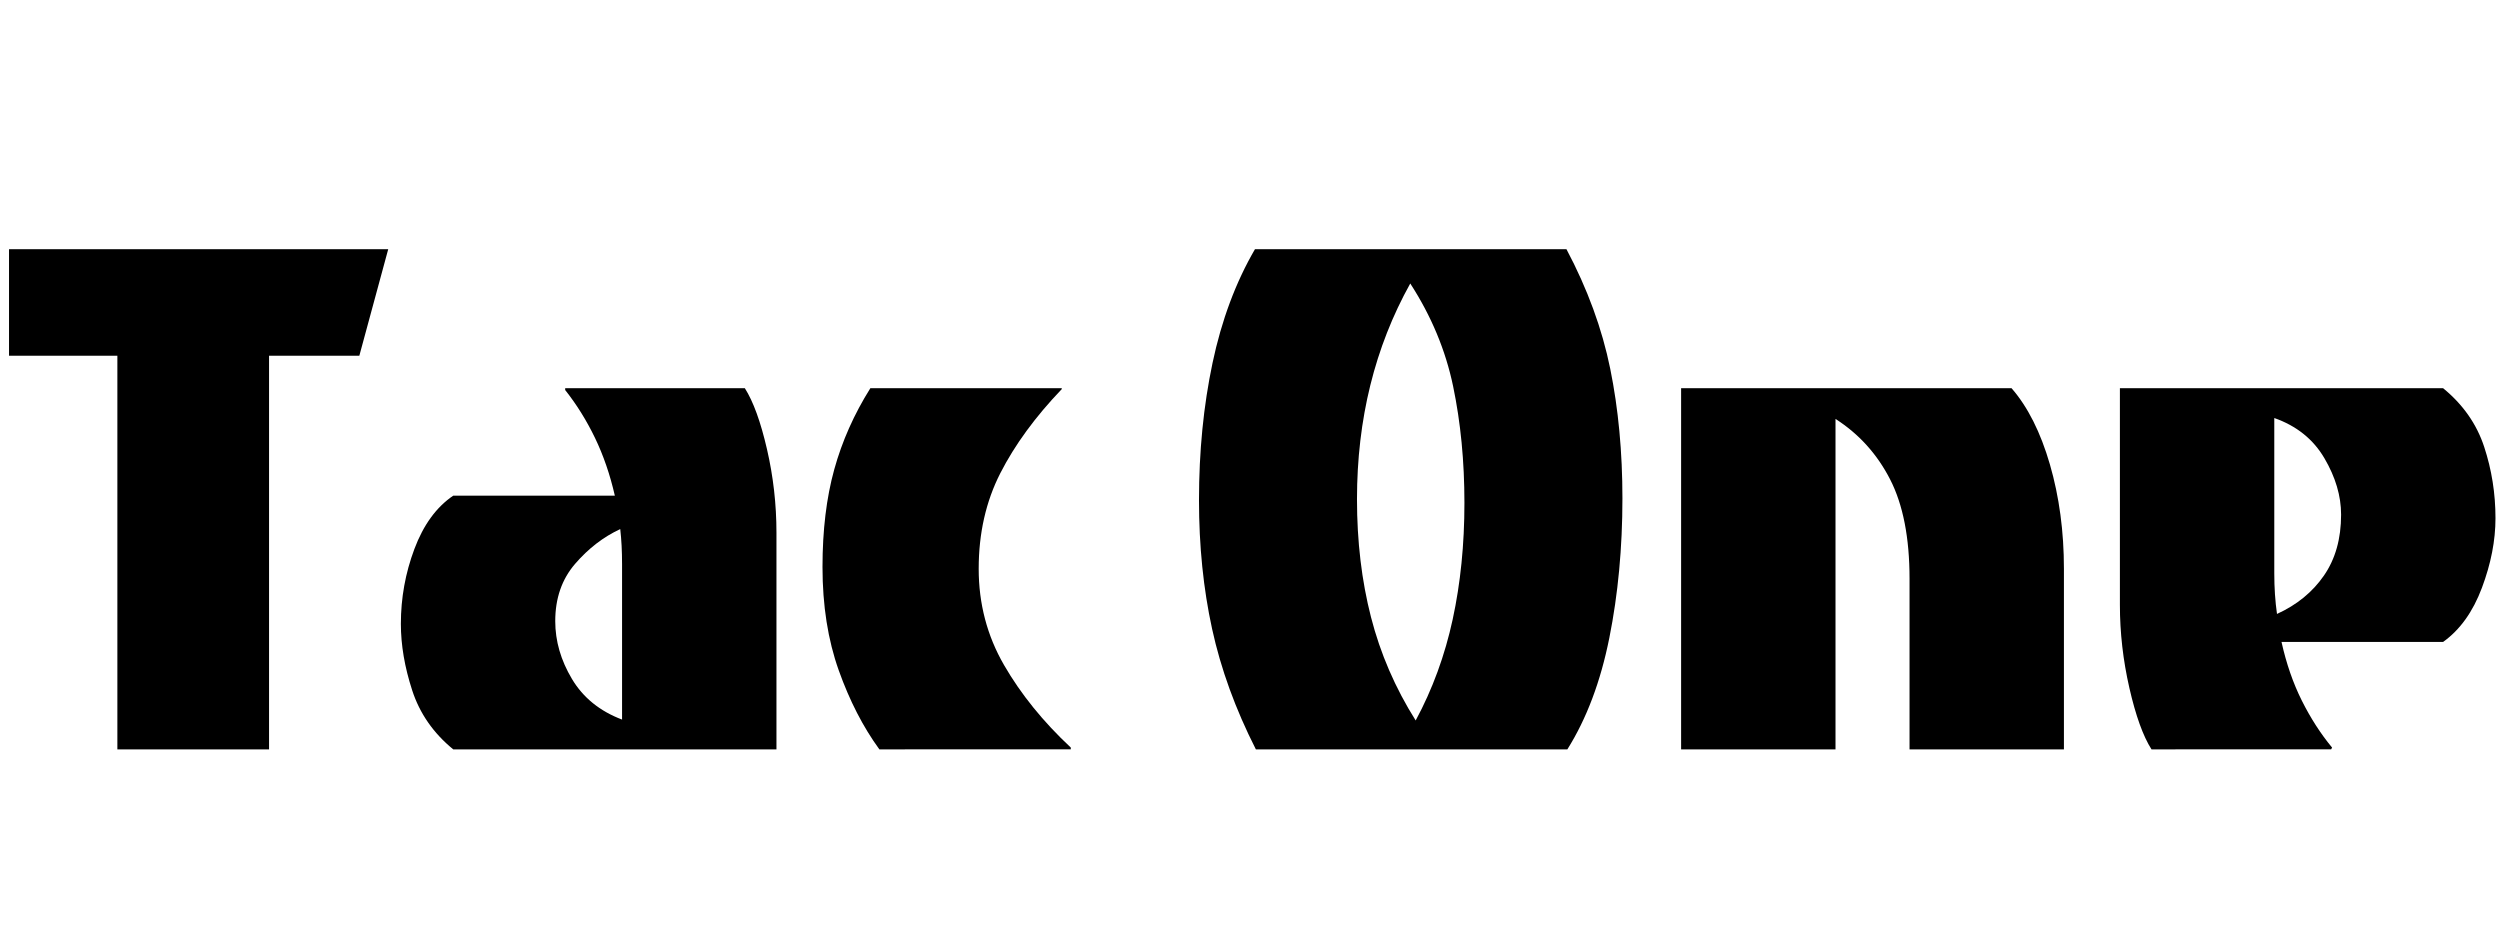<svg width="38.766" height="14.42" viewBox="0 0 38.766 14.42" xmlns="http://www.w3.org/2000/svg"><path transform="translate(0 11.62) scale(.014 -.014)" d="M130 0V436H10V554H430L398 436H298V0Z"/><path transform="translate(6.02 11.62) scale(.014 -.014)" d="m72 0q-33 27-45.5 65.5t-12.5 73.5q0 43 15 83t43 59h179q-8 35-22 64t-33 53v2h199q14-22 24.5-67.5t10.5-92.5v-240zm187 33v172q0 11-0.5 20.5t-1.5 18.5q-28-13-50-38.5t-22-63.5q0-33 18.5-64t55.5-45z"/><path transform="translate(12.474 11.62) scale(.014 -.014)" d="m83 0q-27 37-45 87.5t-18 114.5q0 61 13 108t40 90h212v-1q-44-46-68-93t-24-106q0-58 28-106.5t74-91.5v-2z"/><path transform="translate(18.228 11.62) scale(.014 -.014)" d="m89 0q-34 67-48.5 133.5t-14.5 142.5q0 81 15 152t47 126h345q35-66 48.5-132.5t13.5-143.5q0-82-14.5-154.5t-46.5-123.5zm177 32q28 52 41 112t13 129-12.5 129-47.5 114q-59-106-59-239 0-70 15.5-130.5t49.5-114.5z"/><path transform="translate(25.522 11.62) scale(.014 -.014)" d="m39 0v400h366q27-31 42.5-84.5t15.5-115.5v-200h-171v189q0 68-21.5 110t-60.5 67v-366z"/><path transform="translate(32.438 11.62) scale(.014 -.014)" d="m66 0q-14 22-24.5 68t-10.5 92v240h358q33-27 45.5-65t12.5-79q0-37-15-77t-43-60h-179q8-36 22.5-65t33.5-52l-1-2zm139 150q33 15 52 42.5t19 67.5q0 31-18.5 62.5t-55.5 44.5v-172q0-24 3-45z"/></svg>